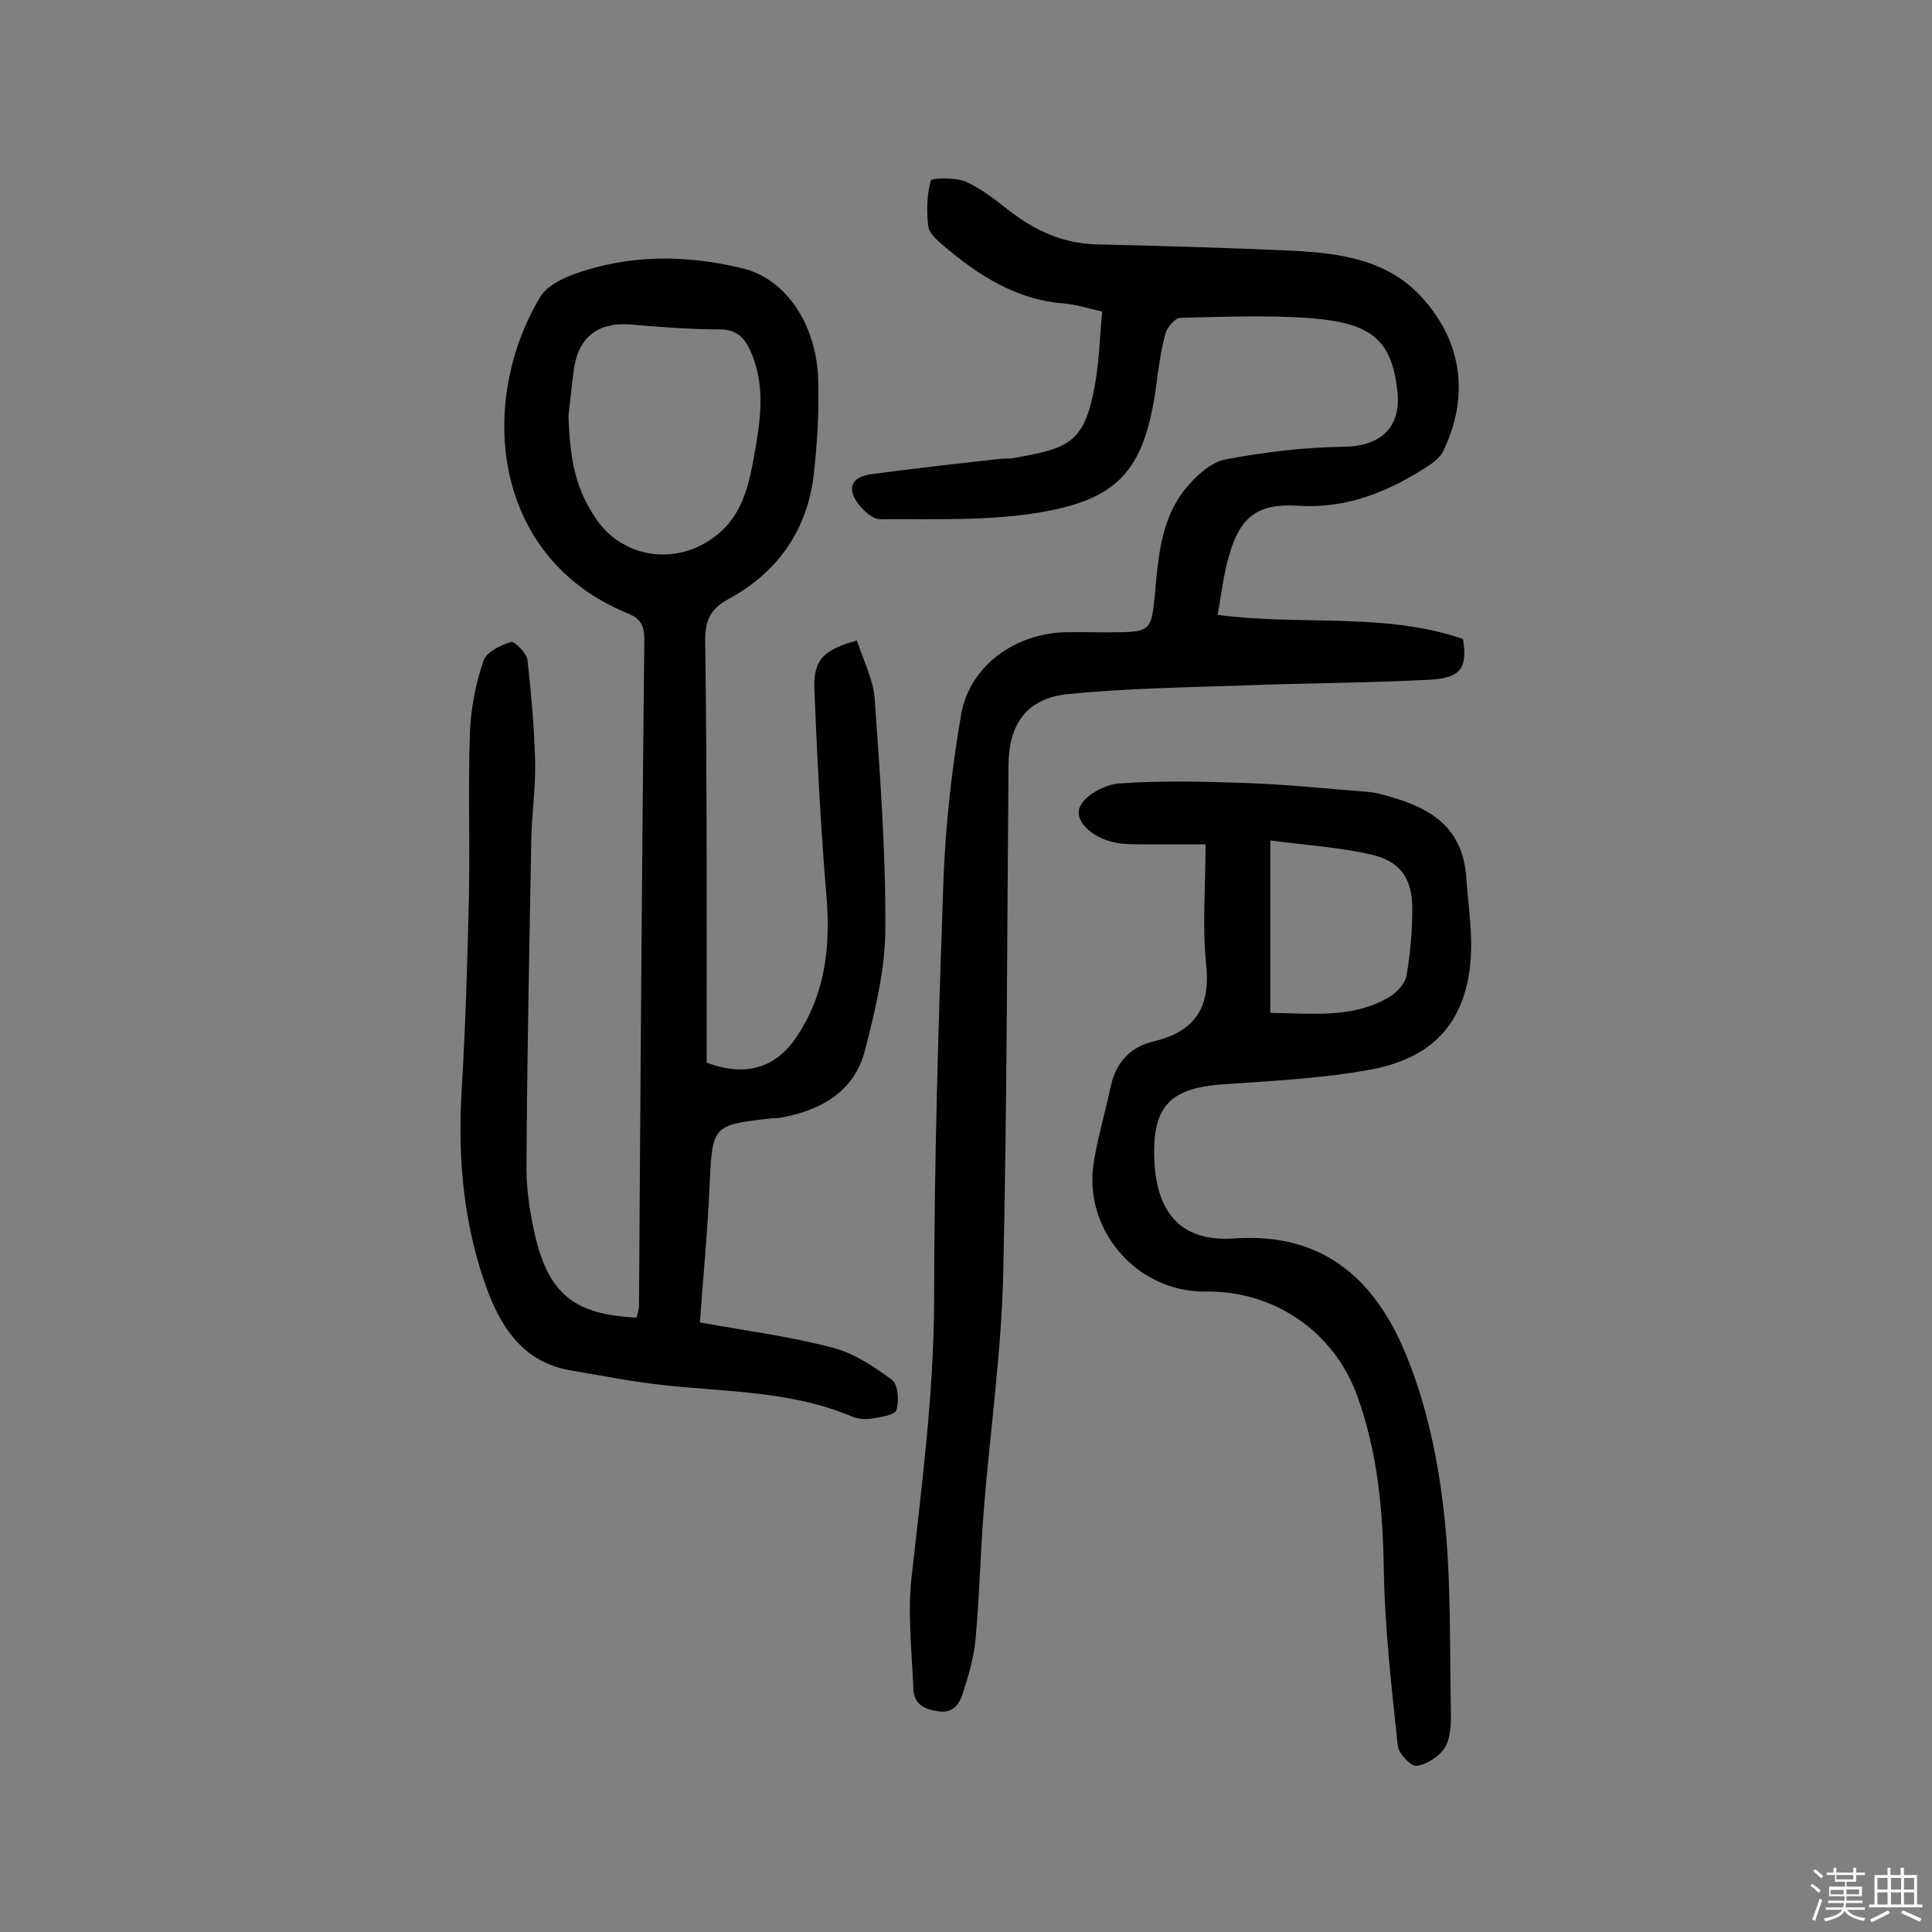 <svg enable-background="new 0 0 400 400" viewBox="0 0 400 400" xmlns="http://www.w3.org/2000/svg"><rect x="0" y="0" width="400" height="400" fill="#808080" stroke="none"/><path d="m374.8 390.4.4-.4c.7.5 1.3 1 1.8 1.4l-.5.5c-.5-.6-1.1-1.1-1.7-1.5zm1 7.3-.6-.3c.5-1.4 1.1-2.8 1.5-4.3.2.1.4.2.6.3-.5 1.3-1 2.8-1.5 4.3zm-.4-10.3.4-.4c.4.3 1 .8 1.7 1.4l-.5.5c-.4-.5-1-1-1.6-1.5zm2.5.3h1.7v-1h.6v1h3.5v-1h.6v1h1.8v.5h-1.8v1.4h-2v1h3.2v2h-3.2v.9h3.3v.5h-3.4c0 .3-.1.6-.1.9h4v.5h-3.7c.7.9 1.9 1.5 3.8 1.7-.1.2-.2.4-.3.6-2.1-.4-3.5-1.1-4-2.1-.4 1-1.8 1.7-4 2.2-.1-.2-.2-.4-.3-.6 2.1-.4 3.4-1 3.8-1.8h-3.4v-.5h3.6c.1-.3.1-.6.2-.9h-3.3v-.5h3.4c0-.3 0-.6 0-.9h-3.2v-2h3.3v-1h-2.1v-1.4h-1.7v-.5zm1.1 3.5v1h2.7c0-.3 0-.4 0-.4 0-.1 0-.2 0-.2 0-.1 0-.2 0-.3h-2.7zm1.2-3v.9h3.5v-.9zm4.7 3h-2.6v.6.4h2.6z" fill="#fbfafc"/><path d="m393.6 386.7h.6v1.5h2.7v6.1h1.1v.6h-11v-.6h1.1v-6.1h2.7v-1.5h.6v1.5h2.1v-1.5zm-2.7 8.8.4.6c-1.2.6-2.5 1.3-3.8 1.9-.1-.2-.2-.4-.3-.6 1.2-.6 2.5-1.2 3.7-1.9zm-2.2-6.7v2.4h2.1v-2.4zm0 3v2.5h2.1v-2.5zm2.8-3v2.4h2.1v-2.4zm0 3v2.5h2.1v-2.5zm6 6.1c-1.4-.7-2.7-1.3-3.9-1.8l.3-.6c1.5.6 2.7 1.2 3.9 1.7zm-1.2-9.1h-2.1v2.4h2.1zm-2.1 3v2.5h2.1v-2.5z" fill="#fbfafc"/><g fill="#010000"><path d="m146.3 220c7.9 3 14.3 1.2 18.6-5.3 6-8.9 7.1-18.8 6.2-29.3-1.2-14.2-1.9-28.4-2.5-42.7-.2-6.1 1.8-8.1 8.8-10.1 1.3 4 3.4 8 3.7 12.1 1.1 15.8 2.3 31.7 2.2 47.5 0 8.4-2.1 17-4.2 25.2-2.2 8.6-9.1 12.5-17.5 14-.5.1-1 .1-1.5.1-12.7 1.4-12.6 1.4-13.2 14.2-.4 9.2-1.3 18.4-2 28.1 9.5 1.7 18.6 2.9 27.4 5.2 4.4 1.1 8.6 3.9 12.4 6.7 1.2.9 1.5 4.3.9 6.2-.3 1.1-3.3 1.5-5.1 1.8-1.4.2-3 .1-4.3-.5-12.4-5.2-25.6-5-38.6-6.4-6.6-.7-13.1-2-19.6-3.1-9-1.6-13.7-7.9-16.8-15.8-5.2-13.7-6.5-27.9-5.6-42.5.8-13.4 1.2-26.9 1.5-40.4.2-11.2-.2-22.4.2-33.5.2-4.9 1.2-10 2.8-14.7.6-1.8 3.5-3.2 5.7-3.9.7-.2 3.2 2.3 3.4 3.7.8 7 1.4 14.1 1.6 21.2.1 5.3-.7 10.7-.8 16-.4 22.7-.9 45.4-1 68.1 0 4.8.8 9.7 1.9 14.4 2.9 11.8 8.3 15.9 20.9 16.5.2-.9.5-1.7.5-2.6.3-45.9.6-91.9 1.1-137.8 0-2.8-.7-4.3-3.4-5.4-28.3-11.5-31.2-43.9-18.1-65.6 1.3-2.1 4.2-3.6 6.6-4.5 11.6-4.3 23.6-4.2 35.4-1.3 8.8 2.2 15.1 11.5 15.5 22.9.2 6.8-.2 13.6-1 20.4-1.5 11.3-7.7 19.8-17.7 25.2-3.6 2-4.7 4.3-4.7 8.4.4 29 .3 58.1.3 87.5zm-28.6-133.9c.3 9.8 1.7 15.4 5.7 21.3 5.4 8 16 9.7 23.9 4.2 6.3-4.3 7.7-10.8 8.9-17.6 1.2-6.7 2.2-13.4-.3-20.1-1.2-3.1-2.7-5.7-6.8-5.7-6.1 0-12.3-.5-18.4-1-6.5-.6-10.7 2.3-11.8 8.7-.5 3.4-.8 6.8-1.2 10.2z"/><path d="m228.2 64.5c-3.1-.7-5.6-1.5-8.2-1.7-9.7-.8-17.4-5.8-24.5-11.8-1.3-1.1-3.1-2.6-3.3-4.1-.4-3.2-.3-6.5.5-9.5.2-.6 5-.7 7.2.2 3.2 1.4 6.1 3.7 8.9 5.9 5.4 4.2 11.2 6.9 18.2 7.1 13.5.3 26.9.7 40.4 1.3 10 .5 19.9 1.8 27.1 9.8 8.4 9.3 9.7 20.7 4.2 31.9-.5.9-1.4 1.7-2.3 2.4-8.4 5.6-17.3 9.4-27.7 8.7-8.2-.5-11.9 2.2-14.2 10.2-1.2 4-1.6 8.1-2.4 12.4 17.4 2.3 34.5-.6 50.8 5 .9 5.8-.3 8-6.5 8.4-12.8.7-25.6.7-38.4 1.2-12.3.4-24.6.6-36.9 1.8-8.5.9-12.2 6.1-12.3 14.6-.3 35.2-.3 70.5-1.1 105.7-.4 16.2-2.7 32.3-4 48.4-.7 8.9-.9 17.8-1.7 26.7-.3 3.8-1.4 7.6-2.6 11.3-.7 2.3-2 4.4-5.2 3.9-2.9-.4-5-1.5-5.1-4.7-.3-7.6-1.2-15.3-.4-22.8 2.1-19 4.6-37.9 4.7-57.1 0-28.9.9-57.8 1.9-86.6.4-11.8 1.7-23.6 3.7-35.2 1.8-10.1 11.2-16.8 21.7-17 3.7-.1 7.5.1 11.2 0 6-.1 6.5-.8 7.1-6.7.8-8.4 1.1-17 7.1-23.8 2-2.3 4.9-4.8 7.7-5.3 8-1.5 16.2-2.5 24.4-2.6 7.7-.1 12-4 11.1-11.7-1.2-10.2-5.1-13.9-17.7-14.9-9-.7-18.1-.3-27.2-.1-1.1 0-2.7 1.9-3.1 3.2-1 3.7-1.5 7.6-2 11.5-2.5 16.9-7.7 23-24.7 25.7-10.6 1.7-21.6 1.2-32.4 1.3-1.6 0-3.7-2-4.8-3.6-2.2-3.2-.6-5.2 2.8-5.7 9-1.2 17.9-2.2 26.9-3.2.8-.1 1.6 0 2.4-.1 12-2.1 15.1-3.1 17.3-15.8.8-4.8.9-9.5 1.4-14.6z"/><path d="m249.6 174.8c-4.3 0-9 0-13.6 0-1.8 0-3.6 0-5.3-.4-4.8-1-8.6-4.7-7-7.6 1.3-2.4 5.2-4.4 8.1-4.6 8.6-.6 17.2-.4 25.8-.1 8.7.3 17.4 1.2 26.1 1.9 1.9.2 3.8.9 5.6 1.4 8.2 2.6 13.7 6.9 14.3 16.6.5 6.9 1.7 13.4.4 20.5-2.3 12-10.1 17.1-20.5 19-10 1.8-20.3 2.3-30.4 3-11 .8-14.6 4.7-14.1 15.8.5 11 5.7 16.9 16.6 16.1 19-1.3 29.6 9.2 35.8 24.8 4.1 10.2 6.4 21.4 7.6 32.4 1.5 13.6 1.1 27.5 1.4 41.2 0 2.4-.1 5.2-1.3 7.1-1.2 1.8-3.7 3.4-5.8 3.7-1.1.2-3.7-2.5-3.9-4.1-1.3-12.2-2.7-24.5-2.9-36.7-.2-12.3-1.3-24.2-5.5-35.8-4.8-13.3-17.2-21.8-31.4-21.6-14.3.2-25.6-13-23.1-27.1.9-5.2 2.4-10.4 3.5-15.5 1.1-4.9 4.1-8.1 8.9-9.2 8.7-2.1 11.8-7.2 10.8-16.1-.8-7.8-.1-15.8-.1-24.7zm13.4 34.9c8.6.1 17 1.2 24.5-3.2 1.6-.9 3.4-2.8 3.7-4.5.8-4.6 1.2-9.3 1.2-13.9 0-6.1-2.4-9.7-8.2-11.1-6.8-1.6-13.8-2-21.2-3z"/></g></svg>